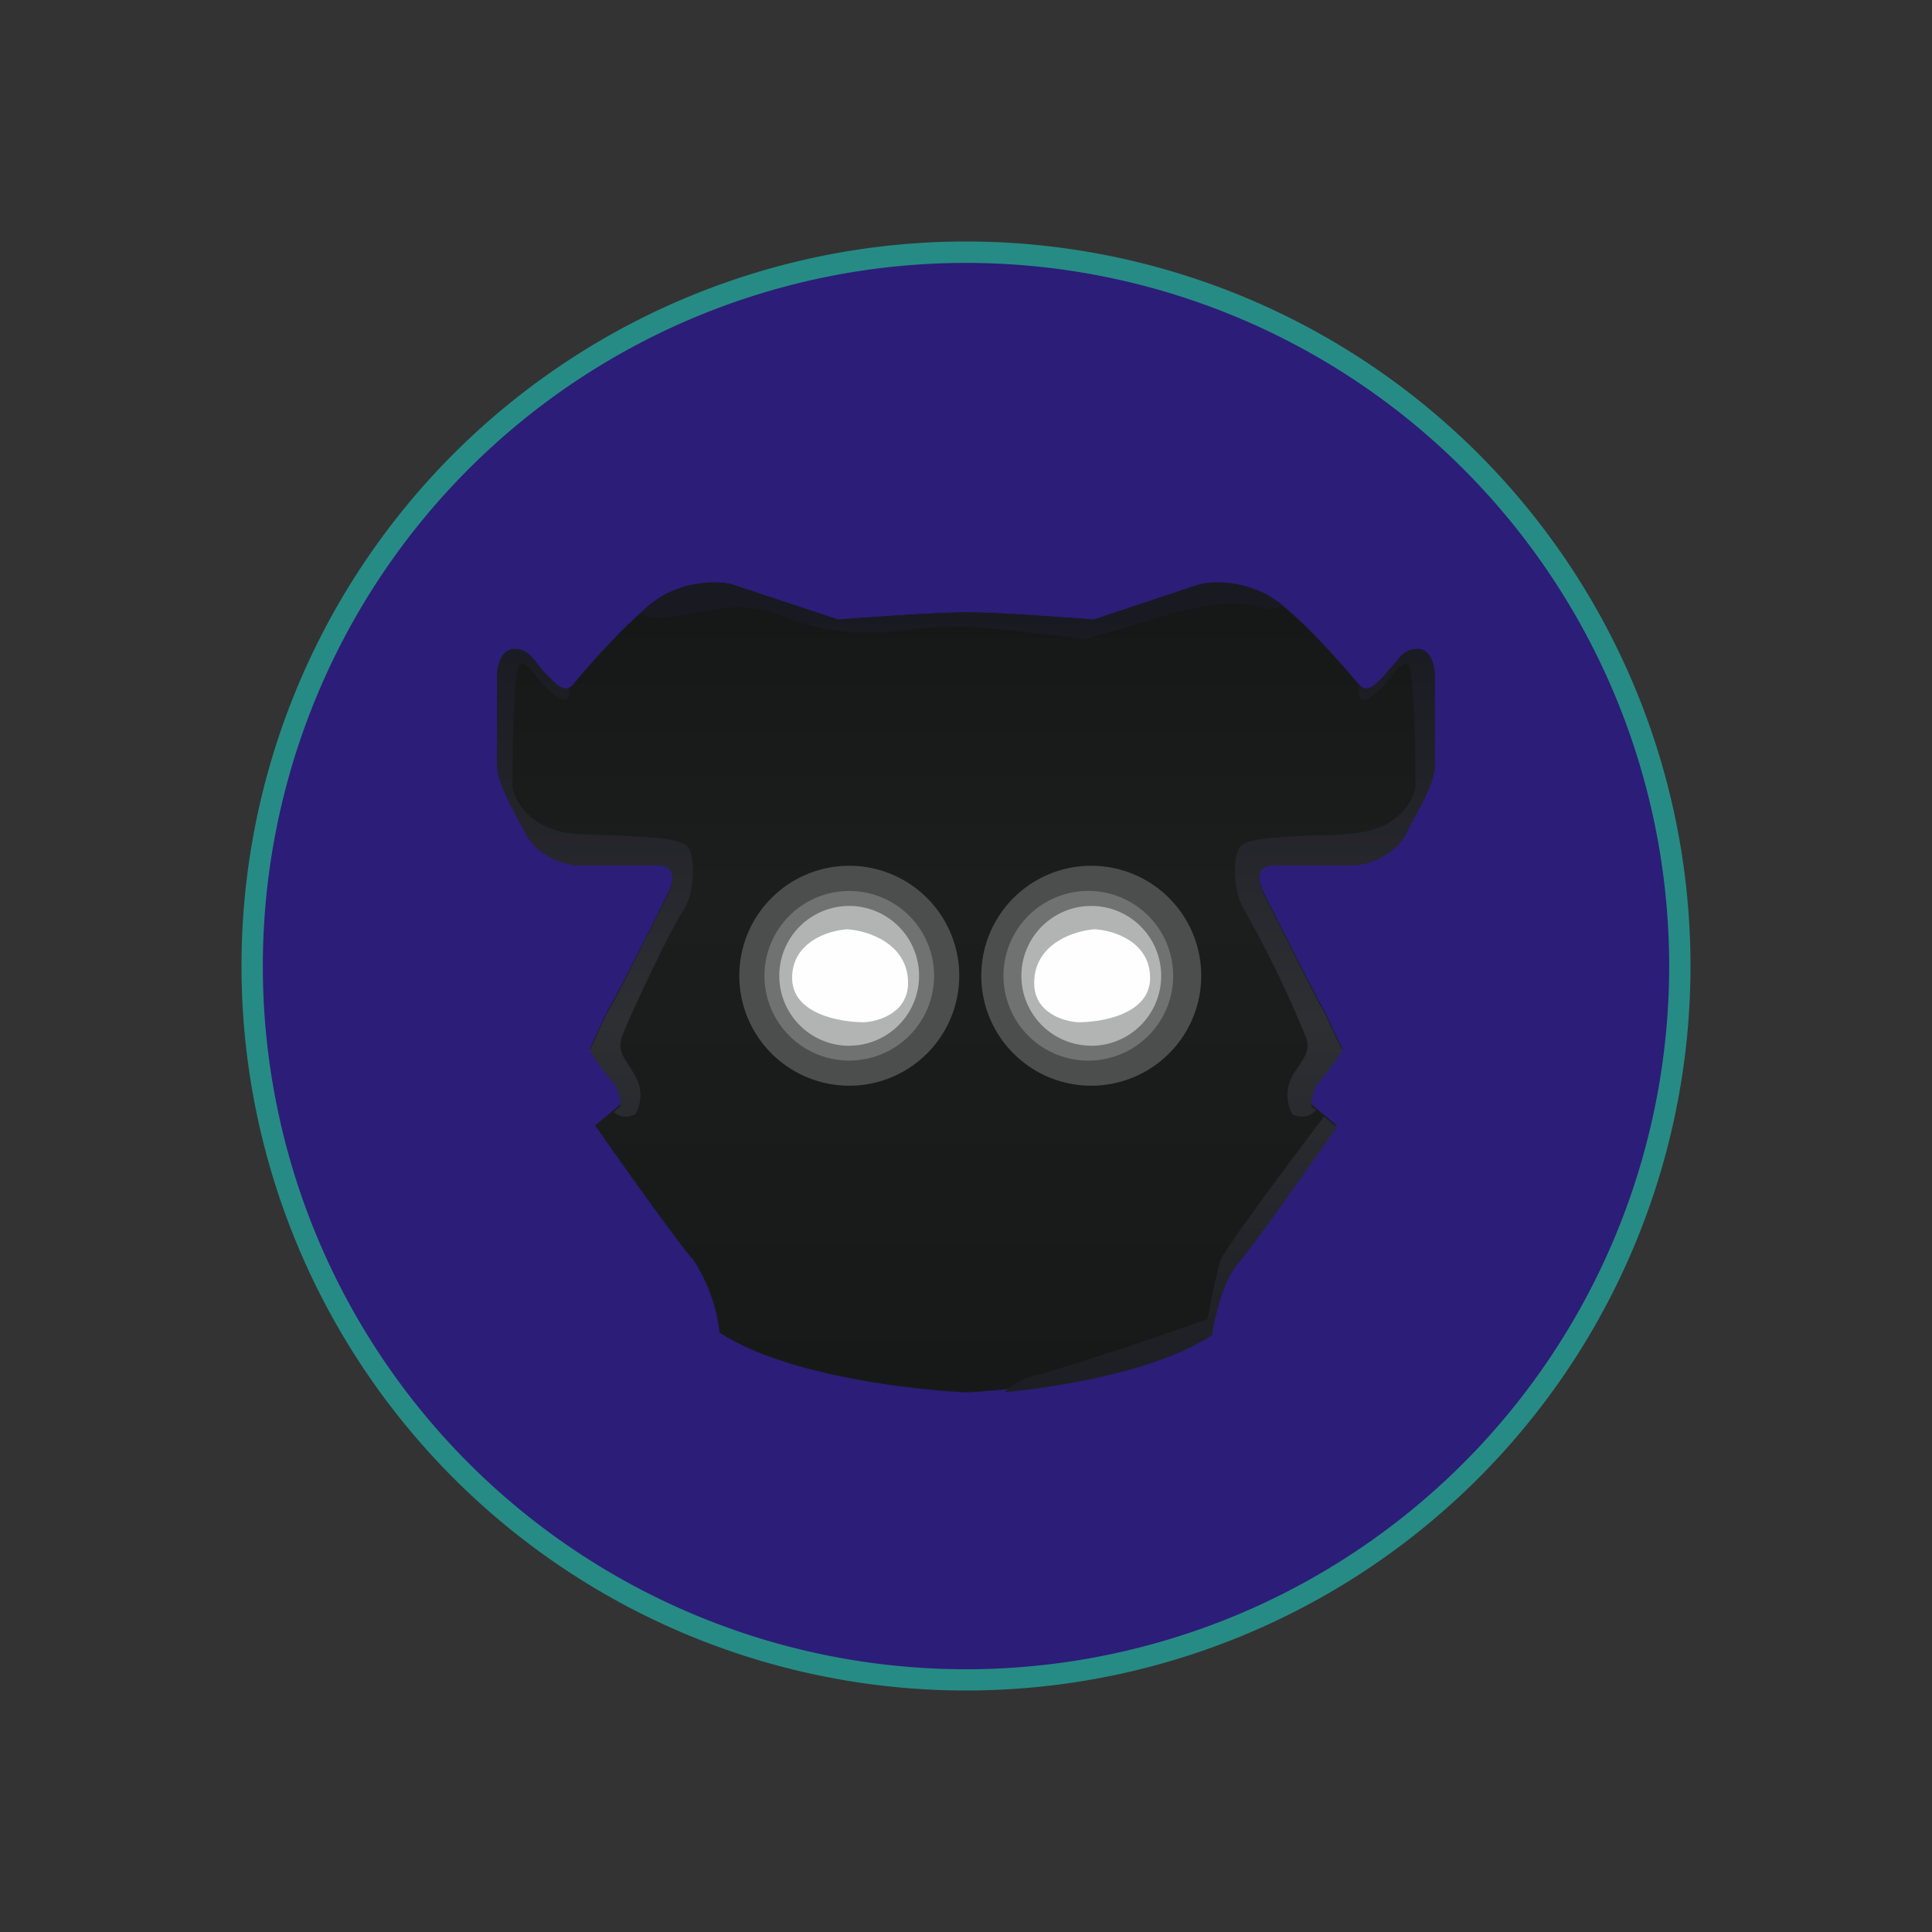 <svg xmlns="http://www.w3.org/2000/svg" width="24" height="24" fill="none" viewBox="0 0 24 24">
    <rect x="0" y="0" width="24" height="24" fill="#333333" stroke="none"/>
    <path fill="#268B85" d="M12 21a9 9 0 1 0 0-18 9 9 0 0 0 0 18m0-.318a8.681 8.681 0 0 0 6.277-14.894A8.68 8.68 0 0 0 12 3.323a8.682 8.682 0 0 0 0 17.354z"/>
    <path fill="#2C1D78" d="M12 20.736a8.735 8.735 0 1 0 0-17.47 8.735 8.735 0 0 0 0 17.47"/>
    <path fill="url(#SHDW__a)" d="M8.278 11.133c.079-.133.158-.397-.106-.397H7.15c-.143-.011-.471-.106-.62-.387l-.042-.08c-.17-.312-.312-.582-.312-.762V8.38c0-.106.053-.318.212-.318.142 0 .206.08.28.175l.085.106.042.042c.117.122.228.244.334.106.121-.148.841-.995 1.201-1.138s.636-.133.773-.09l1.308.434c.37-.027 1.165-.085 1.562-.09h.053c.397 0 1.196.063 1.562.09l1.307-.434c.138-.043.413-.053.773.09s1.08.99 1.202 1.138c.106.138.217.016.333-.106q.062-.075.127-.148c.075-.095.138-.175.281-.175.159 0 .212.212.212.318v1.127c0 .186-.143.45-.318.763l-.037.08c-.148.28-.476.37-.62.386h-1.021c-.265 0-.185.264-.106.397.207.413.63 1.25.678 1.329.047.079.2.407.275.566-.053.09-.19.291-.27.37-.085.08-.111.25-.116.318l.317.265c-.333.476-1.037 1.472-1.223 1.684a2.1 2.1 0 0 0-.323.889c-.794.519-2.313.704-3.033.741h-.053c-.72-.037-2.24-.222-3.034-.741a2.1 2.1 0 0 0-.317-.89c-.19-.211-.9-1.212-1.229-1.683l.318-.265c0-.069-.032-.238-.116-.317a3 3 0 0 1-.265-.371c.069-.159.222-.487.27-.567.053-.079.476-.915.678-1.328"/>
    <path fill="#4C4E4D" d="M10.55 13.487a1.366 1.366 0 1 0 0-2.732 1.366 1.366 0 0 0 0 2.732"/>
    <path fill="#707271" d="M10.55 13.175a1.053 1.053 0 1 0 0-2.107 1.053 1.053 0 0 0 0 2.107"/>
    <path fill="#B2B4B3" d="M10.549 12.99a.868.868 0 1 0 0-1.736.868.868 0 0 0 0 1.737"/>
    <path fill="#4C4E4D" d="M13.556 13.487a1.366 1.366 0 1 1 0-2.732 1.366 1.366 0 0 1 0 2.732"/>
    <path fill="#707271" d="M13.552 13.175a1.054 1.054 0 1 1 0-2.107 1.054 1.054 0 0 1 0 2.107"/>
    <path fill="#B2B4B3" d="M13.556 12.99a.868.868 0 1 1 0-1.736.868.868 0 0 1 0 1.737"/>
    <path fill="#FEFEFE" d="M10.528 11.544c.249.016.752.175.752.667 0 .371-.365.477-.545.488-.297 0-.895-.101-.895-.551s.46-.593.688-.604m3.07 0c-.248.016-.751.175-.751.667 0 .371.365.477.545.488.297 0 .895-.101.895-.551s-.456-.593-.688-.604"/>
    <path fill="url(#SHDW__b)" d="M15.933 7.521a1.25 1.25 0 0 0-1.043-.26l-1.303.435c-.37-.027-1.164-.085-1.561-.09h-.053c-.397.005-1.197.063-1.562.09l-1.308-.434a1.25 1.25 0 0 0-1.138.344c.053.058.185.106.535.032.476-.096.815-.149 1.175 0 .516.21 1.081.272 1.63.18.223-.021.45-.037.615-.037.275 0 1.16.106 1.562.158l1.021-.301c.318-.096.794-.196 1.128-.096.138.037.244.022.302-.02M7.62 13.816l.09-.074c0-.074-.032-.244-.116-.323a2.5 2.5 0 0 1-.265-.37c.069-.16.222-.493.27-.567.053-.08.476-.927.678-1.334.079-.133.158-.397-.106-.397H7.15c-.143-.016-.471-.106-.62-.392l-.042-.08c-.17-.317-.312-.582-.312-.762V8.384c0-.106.053-.317.212-.317.142 0 .206.074.28.174l.085.106.042.042c.095.096.185.196.275.16.006.1-.02.222-.19.079a1.4 1.4 0 0 1-.233-.25c-.08-.1-.127-.158-.185-.131-.08.042-.096 1.037-.096 1.53.027.174.228.54.784.582l.524.021c.455.021.8.037.874.148.105.149.068.61-.064.79s-.73 1.44-.768 1.593c-.031.132.016.206.122.365l.053.09a.47.47 0 0 1 0 .476c-.042.021-.148.053-.228 0l-.037-.026zm8.825.053.16.132c-.334.477-1.038 1.483-1.224 1.694-.185.212-.296.678-.323.89-.65.428-1.8.635-2.583.71a.8.8 0 0 1 .386-.207c.456-.122 1.615-.514 2.14-.7.036-.195.12-.624.168-.746.043-.121.853-1.212 1.276-1.768zm.44-5.352c.106.105.212-.011.317-.128l.043-.042.084-.106c.075-.1.138-.18.281-.18.159 0 .212.212.212.318v1.138c0 .18-.143.45-.318.763l-.037.079c-.148.28-.476.376-.62.392h-1.021c-.265 0-.185.264-.106.397.207.407.63 1.254.678 1.334.047.074.2.408.275.566a2.5 2.5 0 0 1-.27.37c-.085.08-.111.25-.116.324l.063.053-.063.047c-.08.053-.186.021-.233 0a.5.5 0 0 1 0-.476l.058-.09c.106-.159.153-.233.122-.365a14 14 0 0 0-.768-1.594c-.132-.18-.17-.64-.064-.794.074-.106.419-.122.874-.143.159 0 .339-.01.524-.027.556-.037.757-.402.784-.582 0-.487-.016-1.482-.096-1.524-.058-.027-.106.031-.185.132a1.6 1.6 0 0 1-.233.249c-.19.159-.201-.01-.185-.111"/>
    <defs>
        <linearGradient id="SHDW__a" x1="11.999" x2="11.999" y1="3.003" y2="21.001" gradientUnits="userSpaceOnUse">
            <stop stop-color="#0E100F"/>
            <stop offset=".45" stop-color="#1C1E1D"/>
            <stop offset="1" stop-color="#141615"/>
        </linearGradient>
        <linearGradient id="SHDW__b" x1="12" x2="12" y1="7.235" y2="17.294" gradientUnits="userSpaceOnUse">
            <stop offset=".04" stop-color="#191921"/>
            <stop offset=".54" stop-color="#2E2F33"/>
            <stop offset="1" stop-color="#1D1E23"/>
        </linearGradient>
    </defs>
</svg>

